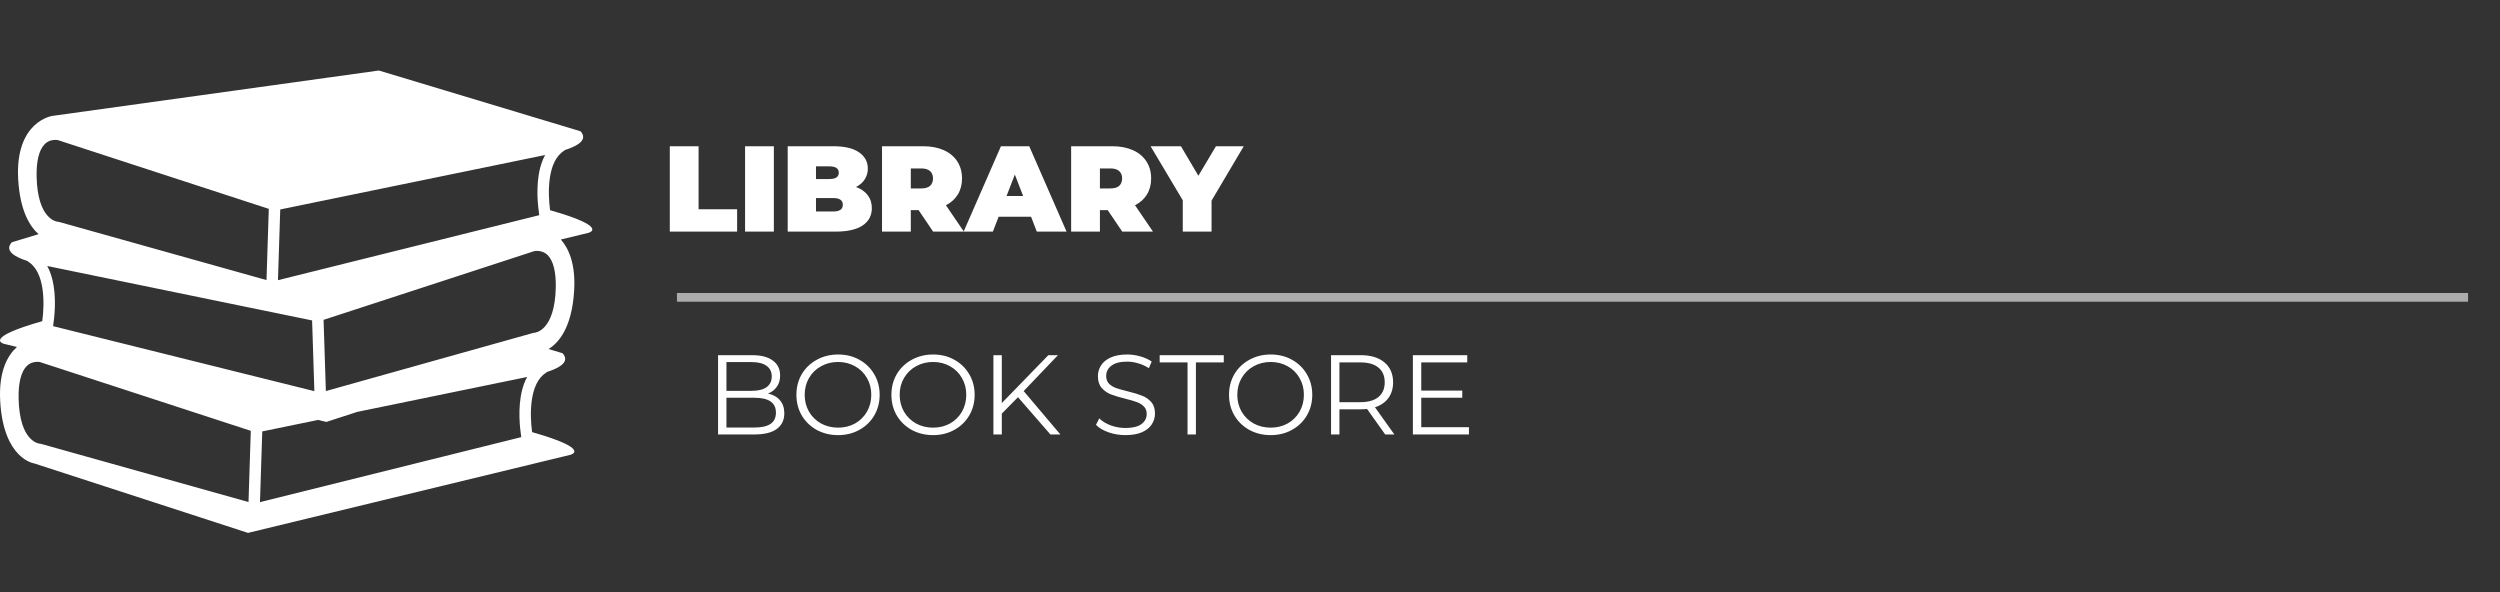 <svg width="287" height="68" viewBox="0 0 287 68" fill="none" xmlns="http://www.w3.org/2000/svg">
<rect x="0" y="0" width="287" height="68" fill="#333333" stroke="none"/>
<path d="M76.893 16.788H80.197V24.026H84.621V26.588H76.893V16.788ZM85.534 16.788H88.838V26.588H85.534V16.788ZM98.268 21.464C98.847 21.679 99.295 21.991 99.612 22.402C99.93 22.813 100.088 23.308 100.088 23.886C100.088 24.745 99.734 25.412 99.024 25.888C98.315 26.355 97.288 26.588 95.944 26.588H90.428V16.788H95.664C96.971 16.788 97.956 17.021 98.618 17.488C99.29 17.955 99.626 18.576 99.626 19.35C99.626 19.808 99.51 20.218 99.276 20.582C99.052 20.946 98.716 21.24 98.268 21.464ZM93.676 19.098V20.554H95.216C95.935 20.554 96.294 20.311 96.294 19.826C96.294 19.341 95.935 19.098 95.216 19.098H93.676ZM95.664 24.278C96.392 24.278 96.756 24.021 96.756 23.508C96.756 22.995 96.392 22.738 95.664 22.738H93.676V24.278H95.664ZM105.456 24.124H104.56V26.588H101.256V16.788H105.974C106.88 16.788 107.668 16.938 108.34 17.236C109.012 17.535 109.53 17.964 109.894 18.524C110.258 19.084 110.44 19.738 110.44 20.484C110.44 21.184 110.282 21.796 109.964 22.318C109.647 22.841 109.19 23.256 108.592 23.564L110.65 26.588H107.122L105.456 24.124ZM107.108 20.484C107.108 20.12 106.996 19.84 106.772 19.644C106.548 19.439 106.212 19.336 105.764 19.336H104.56V21.632H105.764C106.212 21.632 106.548 21.534 106.772 21.338C106.996 21.133 107.108 20.848 107.108 20.484ZM118.366 24.88H114.642L113.984 26.588H110.624L114.908 16.788H118.156L122.44 26.588H119.024L118.366 24.88ZM117.456 22.5L116.504 20.036L115.552 22.5H117.456ZM127.167 24.124H126.271V26.588H122.967V16.788H127.685C128.591 16.788 129.379 16.938 130.051 17.236C130.723 17.535 131.241 17.964 131.605 18.524C131.969 19.084 132.151 19.738 132.151 20.484C132.151 21.184 131.993 21.796 131.675 22.318C131.358 22.841 130.901 23.256 130.303 23.564L132.361 26.588H128.833L127.167 24.124ZM128.819 20.484C128.819 20.12 128.707 19.84 128.483 19.644C128.259 19.439 127.923 19.336 127.475 19.336H126.271V21.632H127.475C127.923 21.632 128.259 21.534 128.483 21.338C128.707 21.133 128.819 20.848 128.819 20.484ZM139.086 23.032V26.588H135.782V22.99L132.086 16.788H135.572L137.574 20.176L139.59 16.788H142.782L139.086 23.032Z" fill="white"/>
<path d="M88.167 45.181C88.765 45.311 89.225 45.571 89.545 45.961C89.874 46.342 90.039 46.836 90.039 47.443C90.039 48.223 89.749 48.825 89.168 49.25C88.596 49.666 87.747 49.874 86.62 49.874H82.434V40.774H86.36C87.374 40.774 88.159 40.978 88.713 41.385C89.276 41.792 89.558 42.369 89.558 43.114C89.558 43.617 89.433 44.046 89.181 44.401C88.939 44.748 88.6 45.008 88.167 45.181ZM83.396 41.567V44.869H86.295C87.032 44.869 87.6 44.73 87.998 44.453C88.397 44.167 88.596 43.755 88.596 43.218C88.596 42.681 88.397 42.273 87.998 41.996C87.6 41.71 87.032 41.567 86.295 41.567H83.396ZM86.607 49.081C87.422 49.081 88.037 48.942 88.453 48.665C88.869 48.388 89.077 47.954 89.077 47.365C89.077 46.23 88.254 45.662 86.607 45.662H83.396V49.081H86.607ZM96.213 49.952C95.312 49.952 94.493 49.753 93.756 49.354C93.028 48.947 92.456 48.392 92.04 47.69C91.633 46.988 91.429 46.199 91.429 45.324C91.429 44.449 91.633 43.66 92.04 42.958C92.456 42.256 93.028 41.706 93.756 41.307C94.493 40.9 95.312 40.696 96.213 40.696C97.114 40.696 97.925 40.895 98.644 41.294C99.372 41.693 99.944 42.247 100.36 42.958C100.776 43.66 100.984 44.449 100.984 45.324C100.984 46.199 100.776 46.992 100.36 47.703C99.944 48.405 99.372 48.955 98.644 49.354C97.925 49.753 97.114 49.952 96.213 49.952ZM96.213 49.094C96.932 49.094 97.582 48.934 98.163 48.613C98.744 48.284 99.199 47.833 99.528 47.261C99.857 46.68 100.022 46.035 100.022 45.324C100.022 44.613 99.857 43.972 99.528 43.4C99.199 42.819 98.744 42.369 98.163 42.048C97.582 41.719 96.932 41.554 96.213 41.554C95.494 41.554 94.839 41.719 94.25 42.048C93.669 42.369 93.21 42.819 92.872 43.4C92.543 43.972 92.378 44.613 92.378 45.324C92.378 46.035 92.543 46.68 92.872 47.261C93.21 47.833 93.669 48.284 94.25 48.613C94.839 48.934 95.494 49.094 96.213 49.094ZM107.118 49.952C106.217 49.952 105.398 49.753 104.661 49.354C103.933 48.947 103.361 48.392 102.945 47.69C102.538 46.988 102.334 46.199 102.334 45.324C102.334 44.449 102.538 43.66 102.945 42.958C103.361 42.256 103.933 41.706 104.661 41.307C105.398 40.9 106.217 40.696 107.118 40.696C108.02 40.696 108.83 40.895 109.549 41.294C110.277 41.693 110.849 42.247 111.265 42.958C111.681 43.66 111.889 44.449 111.889 45.324C111.889 46.199 111.681 46.992 111.265 47.703C110.849 48.405 110.277 48.955 109.549 49.354C108.83 49.753 108.02 49.952 107.118 49.952ZM107.118 49.094C107.838 49.094 108.488 48.934 109.068 48.613C109.649 48.284 110.104 47.833 110.433 47.261C110.763 46.68 110.927 46.035 110.927 45.324C110.927 44.613 110.763 43.972 110.433 43.4C110.104 42.819 109.649 42.369 109.068 42.048C108.488 41.719 107.838 41.554 107.118 41.554C106.399 41.554 105.745 41.719 105.155 42.048C104.575 42.369 104.115 42.819 103.777 43.4C103.448 43.972 103.283 44.613 103.283 45.324C103.283 46.035 103.448 46.68 103.777 47.261C104.115 47.833 104.575 48.284 105.155 48.613C105.745 48.934 106.399 49.094 107.118 49.094ZM116.866 45.597L115.007 47.482V49.874H114.045V40.774H115.007V46.273L120.35 40.774H121.455L117.516 44.895L121.728 49.874H120.584L116.866 45.597ZM129.199 49.952C128.523 49.952 127.873 49.844 127.249 49.627C126.634 49.41 126.157 49.124 125.819 48.769L126.196 48.028C126.525 48.357 126.963 48.626 127.509 48.834C128.055 49.033 128.618 49.133 129.199 49.133C130.014 49.133 130.625 48.986 131.032 48.691C131.439 48.388 131.643 47.998 131.643 47.521C131.643 47.157 131.53 46.867 131.305 46.65C131.088 46.433 130.82 46.269 130.499 46.156C130.178 46.035 129.732 45.905 129.16 45.766C128.475 45.593 127.929 45.428 127.522 45.272C127.115 45.107 126.764 44.86 126.469 44.531C126.183 44.202 126.04 43.755 126.04 43.192C126.04 42.733 126.161 42.317 126.404 41.944C126.647 41.563 127.019 41.259 127.522 41.034C128.025 40.809 128.649 40.696 129.394 40.696C129.914 40.696 130.421 40.77 130.915 40.917C131.418 41.056 131.851 41.251 132.215 41.502L131.89 42.269C131.509 42.018 131.101 41.831 130.668 41.71C130.235 41.58 129.81 41.515 129.394 41.515C128.597 41.515 127.994 41.671 127.587 41.983C127.188 42.286 126.989 42.681 126.989 43.166C126.989 43.53 127.097 43.825 127.314 44.05C127.539 44.267 127.817 44.436 128.146 44.557C128.484 44.67 128.935 44.795 129.498 44.934C130.165 45.099 130.703 45.263 131.11 45.428C131.526 45.584 131.877 45.827 132.163 46.156C132.449 46.477 132.592 46.914 132.592 47.469C132.592 47.928 132.466 48.349 132.215 48.73C131.972 49.103 131.595 49.402 131.084 49.627C130.573 49.844 129.944 49.952 129.199 49.952ZM136.329 41.606H133.131V40.774H140.489V41.606H137.291V49.874H136.329V41.606ZM145.877 49.952C144.976 49.952 144.157 49.753 143.42 49.354C142.692 48.947 142.12 48.392 141.704 47.69C141.297 46.988 141.093 46.199 141.093 45.324C141.093 44.449 141.297 43.66 141.704 42.958C142.12 42.256 142.692 41.706 143.42 41.307C144.157 40.9 144.976 40.696 145.877 40.696C146.778 40.696 147.589 40.895 148.308 41.294C149.036 41.693 149.608 42.247 150.024 42.958C150.44 43.66 150.648 44.449 150.648 45.324C150.648 46.199 150.44 46.992 150.024 47.703C149.608 48.405 149.036 48.955 148.308 49.354C147.589 49.753 146.778 49.952 145.877 49.952ZM145.877 49.094C146.596 49.094 147.246 48.934 147.827 48.613C148.408 48.284 148.863 47.833 149.192 47.261C149.521 46.68 149.686 46.035 149.686 45.324C149.686 44.613 149.521 43.972 149.192 43.4C148.863 42.819 148.408 42.369 147.827 42.048C147.246 41.719 146.596 41.554 145.877 41.554C145.158 41.554 144.503 41.719 143.914 42.048C143.333 42.369 142.874 42.819 142.536 43.4C142.207 43.972 142.042 44.613 142.042 45.324C142.042 46.035 142.207 46.68 142.536 47.261C142.874 47.833 143.333 48.284 143.914 48.613C144.503 48.934 145.158 49.094 145.877 49.094ZM159.018 49.874L156.938 46.949C156.704 46.975 156.462 46.988 156.21 46.988H153.766V49.874H152.804V40.774H156.21C157.372 40.774 158.282 41.051 158.94 41.606C159.599 42.161 159.928 42.923 159.928 43.894C159.928 44.605 159.746 45.207 159.382 45.701C159.027 46.186 158.516 46.537 157.848 46.754L160.071 49.874H159.018ZM156.184 46.169C157.086 46.169 157.775 45.97 158.251 45.571C158.728 45.172 158.966 44.613 158.966 43.894C158.966 43.157 158.728 42.594 158.251 42.204C157.775 41.805 157.086 41.606 156.184 41.606H153.766V46.169H156.184ZM168.634 49.042V49.874H162.199V40.774H168.439V41.606H163.161V44.843H167.867V45.662H163.161V49.042H168.634Z" fill="white"/>
<line x1="77.714" y1="34.136" x2="283.333" y2="34.136" stroke="white" stroke-opacity="0.59"/>
<g clip-path="url(#clip0_1_170)">
<path d="M63.149 24.131C62.874 22.064 62.835 18.503 64.755 17.308C64.79 17.286 64.815 17.254 64.845 17.227C66.415 16.725 67.501 16.02 66.648 15.072L43.493 8.095L5.999 13.308C5.999 13.308 1.705 13.922 2.089 20.592C2.297 24.223 3.436 26.006 4.432 26.883L1.355 27.811C0.501 28.759 1.587 29.463 3.157 29.965C3.187 29.993 3.212 30.024 3.247 30.046C5.166 31.243 5.129 34.803 4.853 36.87C-2.04 38.827 0.434 39.465 0.434 39.465L1.946 39.831C0.882 40.792 -0.174 42.615 0.024 46.072C0.408 52.741 3.934 53.201 3.934 53.201L28.47 61.176L65.504 52.206C65.504 52.206 67.979 51.567 61.084 49.609C60.807 47.545 60.769 43.986 62.692 42.786C62.727 42.765 62.753 42.733 62.782 42.706C64.352 42.204 65.437 41.5 64.584 40.552L62.974 40.066C64.048 39.418 65.66 37.726 65.913 33.331C66.087 30.308 65.299 28.538 64.386 27.496L67.567 26.726C67.568 26.727 70.043 26.088 63.149 24.131ZM32.172 24.045L38.4 22.765L59.446 18.44L62.582 17.795C61.58 19.629 61.622 22.139 61.788 23.752C61.824 24.116 61.866 24.45 61.906 24.703L58.474 25.556L31.91 32.165L32.172 24.045ZM5.421 30.536L8.556 31.181L28.768 35.336L30.533 35.697L35.829 36.786L36.09 44.905L8.788 38.113L6.096 37.444C6.136 37.19 6.178 36.857 6.216 36.491C6.38 34.88 6.423 32.37 5.421 30.536ZM4.203 20.271C4.165 18.497 4.481 17.214 5.12 16.562C5.526 16.145 6.006 16.058 6.336 16.058C6.51 16.058 6.635 16.083 6.643 16.083L22.798 21.349L30.858 23.977L30.594 32.153L7.982 25.814L6.789 25.48C6.745 25.467 6.686 25.459 6.64 25.457C6.547 25.45 4.311 25.244 4.203 20.271ZM28.529 57.634L4.724 50.96C4.68 50.947 4.622 50.939 4.576 50.937C4.481 50.93 2.244 50.725 2.136 45.753C2.098 43.976 2.415 42.694 3.053 42.041C3.461 41.625 3.941 41.538 4.27 41.538C4.444 41.538 4.569 41.562 4.578 41.562C4.578 41.562 4.579 41.562 4.578 41.562L28.791 49.458L28.529 57.634ZM59.721 49.231C59.759 49.597 59.8 49.929 59.841 50.183L29.845 57.645L30.107 49.526L36.52 48.207L37.467 48.437L41.017 47.283L57.38 43.92L60.516 43.275C59.514 45.108 59.555 47.619 59.721 49.231ZM61.373 38.196C61.319 38.197 61.264 38.205 61.213 38.221L58.951 38.854L37.409 44.894L37.146 36.718L44.213 34.413L61.326 28.832C61.329 28.831 62.227 28.632 62.886 29.302C63.524 29.954 63.84 31.237 63.803 33.012C63.691 37.983 61.455 38.19 61.373 38.196Z" fill="white"/>
</g>
<defs>
<clipPath id="clip0_1_170">
<rect width="68" height="68" fill="white"/>
</clipPath>
</defs>
</svg>
